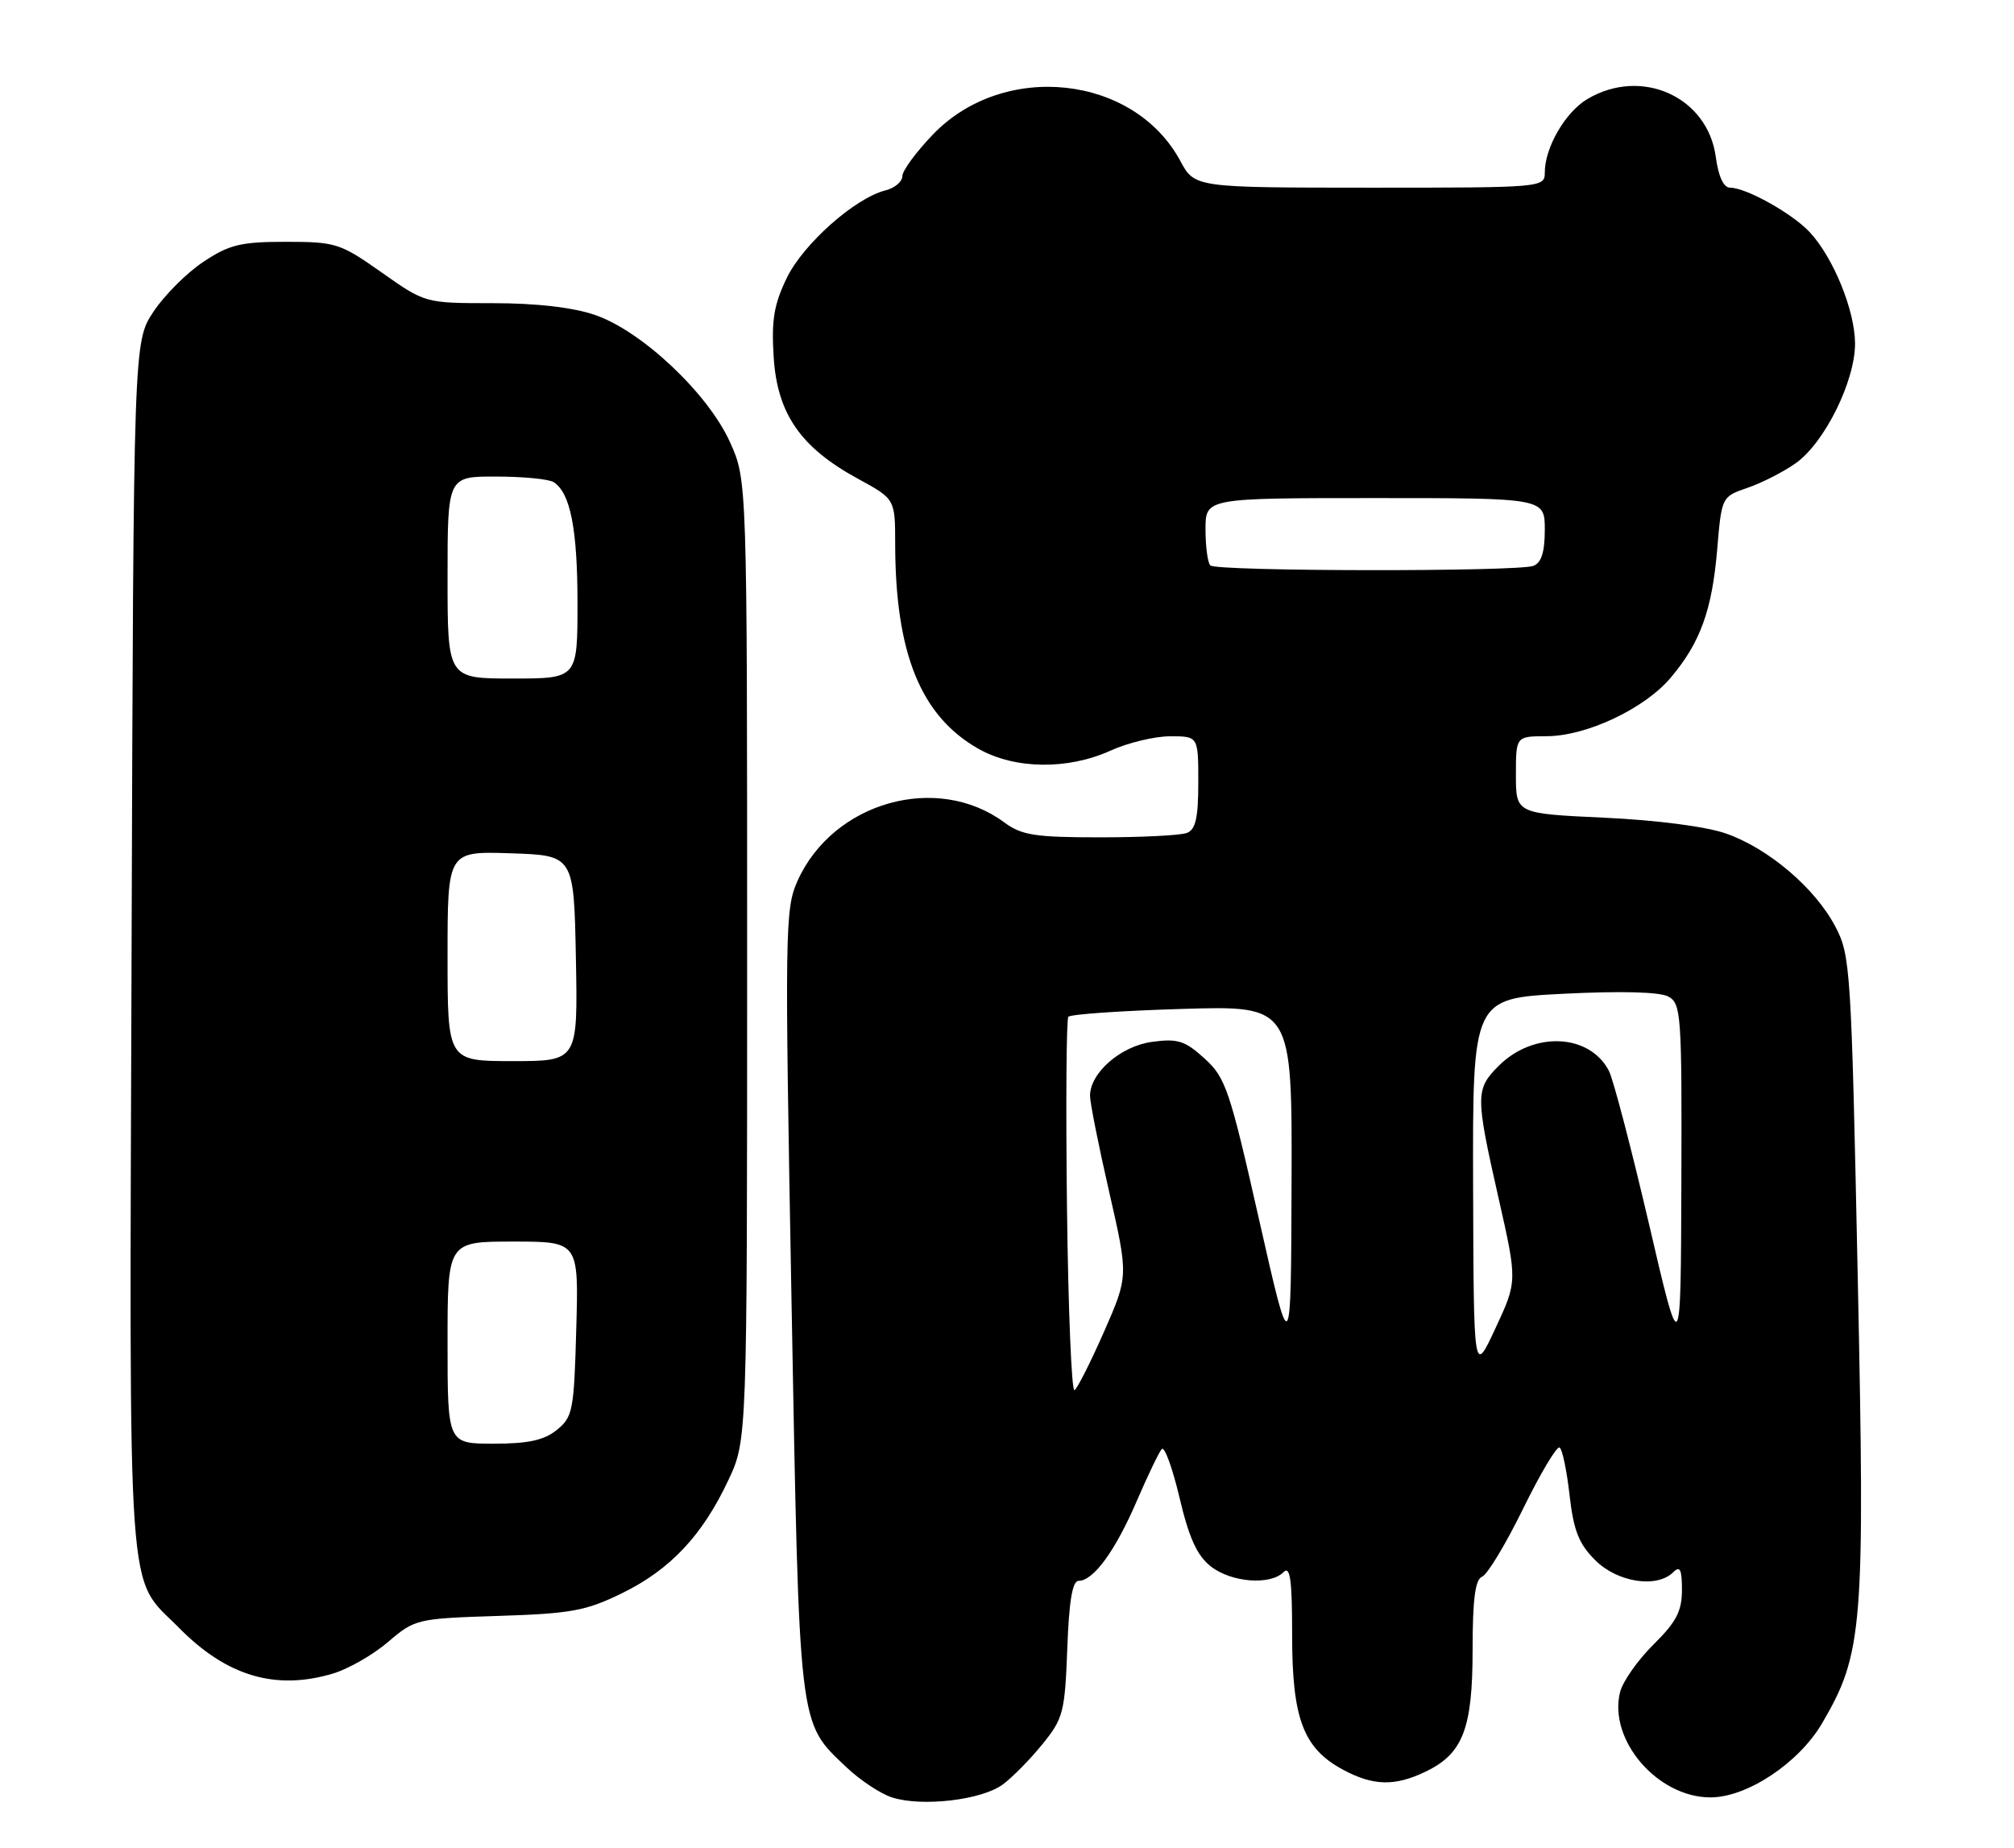 <?xml version="1.0" encoding="UTF-8" standalone="no"?>
<!DOCTYPE svg PUBLIC "-//W3C//DTD SVG 1.1//EN" "http://www.w3.org/Graphics/SVG/1.1/DTD/svg11.dtd" >
<svg xmlns="http://www.w3.org/2000/svg" xmlns:xlink="http://www.w3.org/1999/xlink" version="1.1" viewBox="0 0 279 256">
 <g >
 <path fill="currentColor"
d=" M 138.93 247.20 C 140.28 246.20 142.76 243.67 144.44 241.59 C 147.29 238.08 147.52 237.17 147.85 228.41 C 148.09 221.82 148.56 219.00 149.42 219.00 C 151.47 219.00 154.50 214.85 157.45 208.00 C 158.99 204.43 160.56 201.16 160.94 200.74 C 161.32 200.32 162.42 203.35 163.40 207.48 C 164.71 213.05 165.83 215.50 167.72 216.99 C 170.55 219.22 175.95 219.65 177.80 217.80 C 178.73 216.87 179.00 218.81 179.00 226.57 C 179.00 238.12 180.56 242.22 186.06 245.17 C 190.21 247.40 193.19 247.48 197.39 245.48 C 202.65 242.99 204.00 239.54 204.00 228.56 C 204.00 221.55 204.36 218.80 205.31 218.43 C 206.03 218.16 208.59 213.92 210.99 209.02 C 213.39 204.12 215.67 200.30 216.05 200.53 C 216.43 200.76 217.05 203.73 217.43 207.12 C 217.99 212.03 218.71 213.87 220.99 216.14 C 224.06 219.22 229.54 220.06 231.80 217.80 C 232.73 216.87 233.00 217.41 233.00 220.26 C 233.00 223.20 232.22 224.70 229.05 227.83 C 226.88 229.98 224.80 232.94 224.43 234.41 C 222.77 241.03 229.61 249.00 236.95 249.00 C 242.02 249.00 249.19 244.24 252.41 238.74 C 258.09 229.06 258.37 225.48 257.35 176.77 C 256.46 134.16 256.35 132.34 254.25 128.36 C 251.44 123.02 245.01 117.55 239.13 115.48 C 236.37 114.51 229.56 113.62 222.25 113.28 C 210.00 112.71 210.00 112.71 210.00 107.35 C 210.00 102.00 210.00 102.00 214.25 101.99 C 219.77 101.98 227.82 98.18 231.44 93.89 C 235.54 89.04 237.17 84.53 237.88 76.15 C 238.50 68.81 238.50 68.81 242.11 67.57 C 244.10 66.89 247.10 65.35 248.78 64.16 C 252.78 61.31 257.01 52.75 256.98 47.55 C 256.95 42.98 253.97 35.67 250.69 32.15 C 248.28 29.57 241.89 26.00 239.67 26.00 C 238.77 26.00 238.06 24.47 237.69 21.75 C 236.58 13.42 227.42 9.27 219.92 13.71 C 216.85 15.52 214.00 20.43 214.00 23.90 C 214.00 25.98 213.71 26.00 189.75 26.00 C 165.50 25.99 165.50 25.99 163.50 22.28 C 157.07 10.36 139.05 8.43 129.25 18.62 C 126.91 21.05 125.00 23.65 125.00 24.41 C 125.00 25.16 123.95 26.05 122.68 26.37 C 118.44 27.43 111.28 33.79 108.99 38.51 C 107.21 42.20 106.85 44.36 107.18 49.51 C 107.68 57.33 110.93 62.01 118.83 66.31 C 124.00 69.13 124.00 69.13 124.01 75.31 C 124.02 90.51 127.55 99.20 135.54 103.73 C 140.57 106.58 147.91 106.68 153.86 103.98 C 156.26 102.89 159.97 102.00 162.11 102.00 C 166.00 102.00 166.00 102.00 166.00 108.39 C 166.00 113.30 165.63 114.93 164.42 115.39 C 163.55 115.73 158.13 116.00 152.38 116.00 C 143.37 116.00 141.53 115.71 139.12 113.93 C 129.80 107.04 115.42 111.10 110.50 121.99 C 108.74 125.90 108.70 128.55 109.65 180.29 C 110.75 240.01 110.57 238.46 117.22 244.79 C 119.13 246.61 122.00 248.51 123.59 249.01 C 127.74 250.34 136.05 249.36 138.93 247.20 Z  M 46.14 231.84 C 48.27 231.20 51.71 229.23 53.78 227.45 C 57.48 224.29 57.77 224.22 69.02 223.86 C 79.12 223.54 81.18 223.16 86.18 220.71 C 92.87 217.43 97.31 212.70 100.90 205.05 C 103.50 199.50 103.50 199.50 103.50 133.00 C 103.50 66.50 103.50 66.50 101.12 61.24 C 98.07 54.48 88.87 45.82 82.39 43.62 C 79.35 42.58 74.28 42.00 68.27 42.00 C 58.90 42.00 58.90 42.00 52.88 37.75 C 47.13 33.70 46.52 33.50 39.60 33.50 C 33.36 33.50 31.77 33.88 28.19 36.26 C 25.89 37.78 22.78 40.89 21.26 43.18 C 18.50 47.35 18.50 47.35 18.23 131.23 C 17.92 224.56 17.47 218.09 24.82 225.53 C 31.42 232.22 38.19 234.22 46.14 231.84 Z  M 147.81 167.27 C 147.64 153.10 147.72 141.21 148.00 140.86 C 148.28 140.51 155.36 140.02 163.75 139.77 C 179.00 139.31 179.00 139.31 178.92 163.90 C 178.84 188.50 178.84 188.50 174.43 169.00 C 170.35 150.95 169.79 149.29 166.87 146.64 C 164.16 144.17 163.14 143.85 159.61 144.33 C 155.27 144.91 151.00 148.62 151.00 151.81 C 151.00 152.74 152.19 158.74 153.66 165.14 C 156.32 176.79 156.32 176.79 152.95 184.47 C 151.09 188.69 149.25 192.35 148.85 192.59 C 148.45 192.84 147.98 181.44 147.81 167.27 Z  M 204.07 164.40 C 204.00 138.31 204.00 138.31 216.60 137.67 C 224.50 137.27 229.90 137.41 231.10 138.05 C 232.89 139.01 233.00 140.46 232.92 163.79 C 232.84 188.50 232.84 188.50 228.42 169.50 C 225.98 159.05 223.49 149.54 222.89 148.36 C 220.21 143.18 212.45 142.82 207.61 147.66 C 204.38 150.89 204.38 151.78 207.60 166.00 C 210.20 177.50 210.20 177.50 207.17 184.00 C 204.15 190.50 204.15 190.50 204.07 164.40 Z  M 167.67 78.33 C 167.30 77.97 167.00 75.72 167.00 73.33 C 167.00 69.00 167.00 69.00 190.50 69.00 C 214.00 69.00 214.00 69.00 214.00 73.39 C 214.00 76.48 213.53 77.97 212.42 78.39 C 210.26 79.22 168.50 79.17 167.67 78.33 Z  M 62.00 186.00 C 62.00 172.00 62.00 172.00 71.08 172.00 C 80.17 172.00 80.17 172.00 79.83 184.09 C 79.52 195.39 79.35 196.31 77.14 198.09 C 75.37 199.52 73.19 200.00 68.39 200.00 C 62.00 200.00 62.00 200.00 62.00 186.00 Z  M 62.00 132.46 C 62.00 117.92 62.00 117.92 70.75 118.21 C 79.50 118.50 79.50 118.50 79.78 132.75 C 80.05 147.00 80.05 147.00 71.03 147.00 C 62.00 147.00 62.00 147.00 62.00 132.46 Z  M 62.00 80.00 C 62.00 66.00 62.00 66.00 68.75 66.02 C 72.46 66.02 76.03 66.37 76.69 66.79 C 79.01 68.26 80.00 73.27 80.00 83.57 C 80.00 94.00 80.00 94.00 71.00 94.00 C 62.00 94.00 62.00 94.00 62.00 80.00 Z "/>
</g>
</svg>